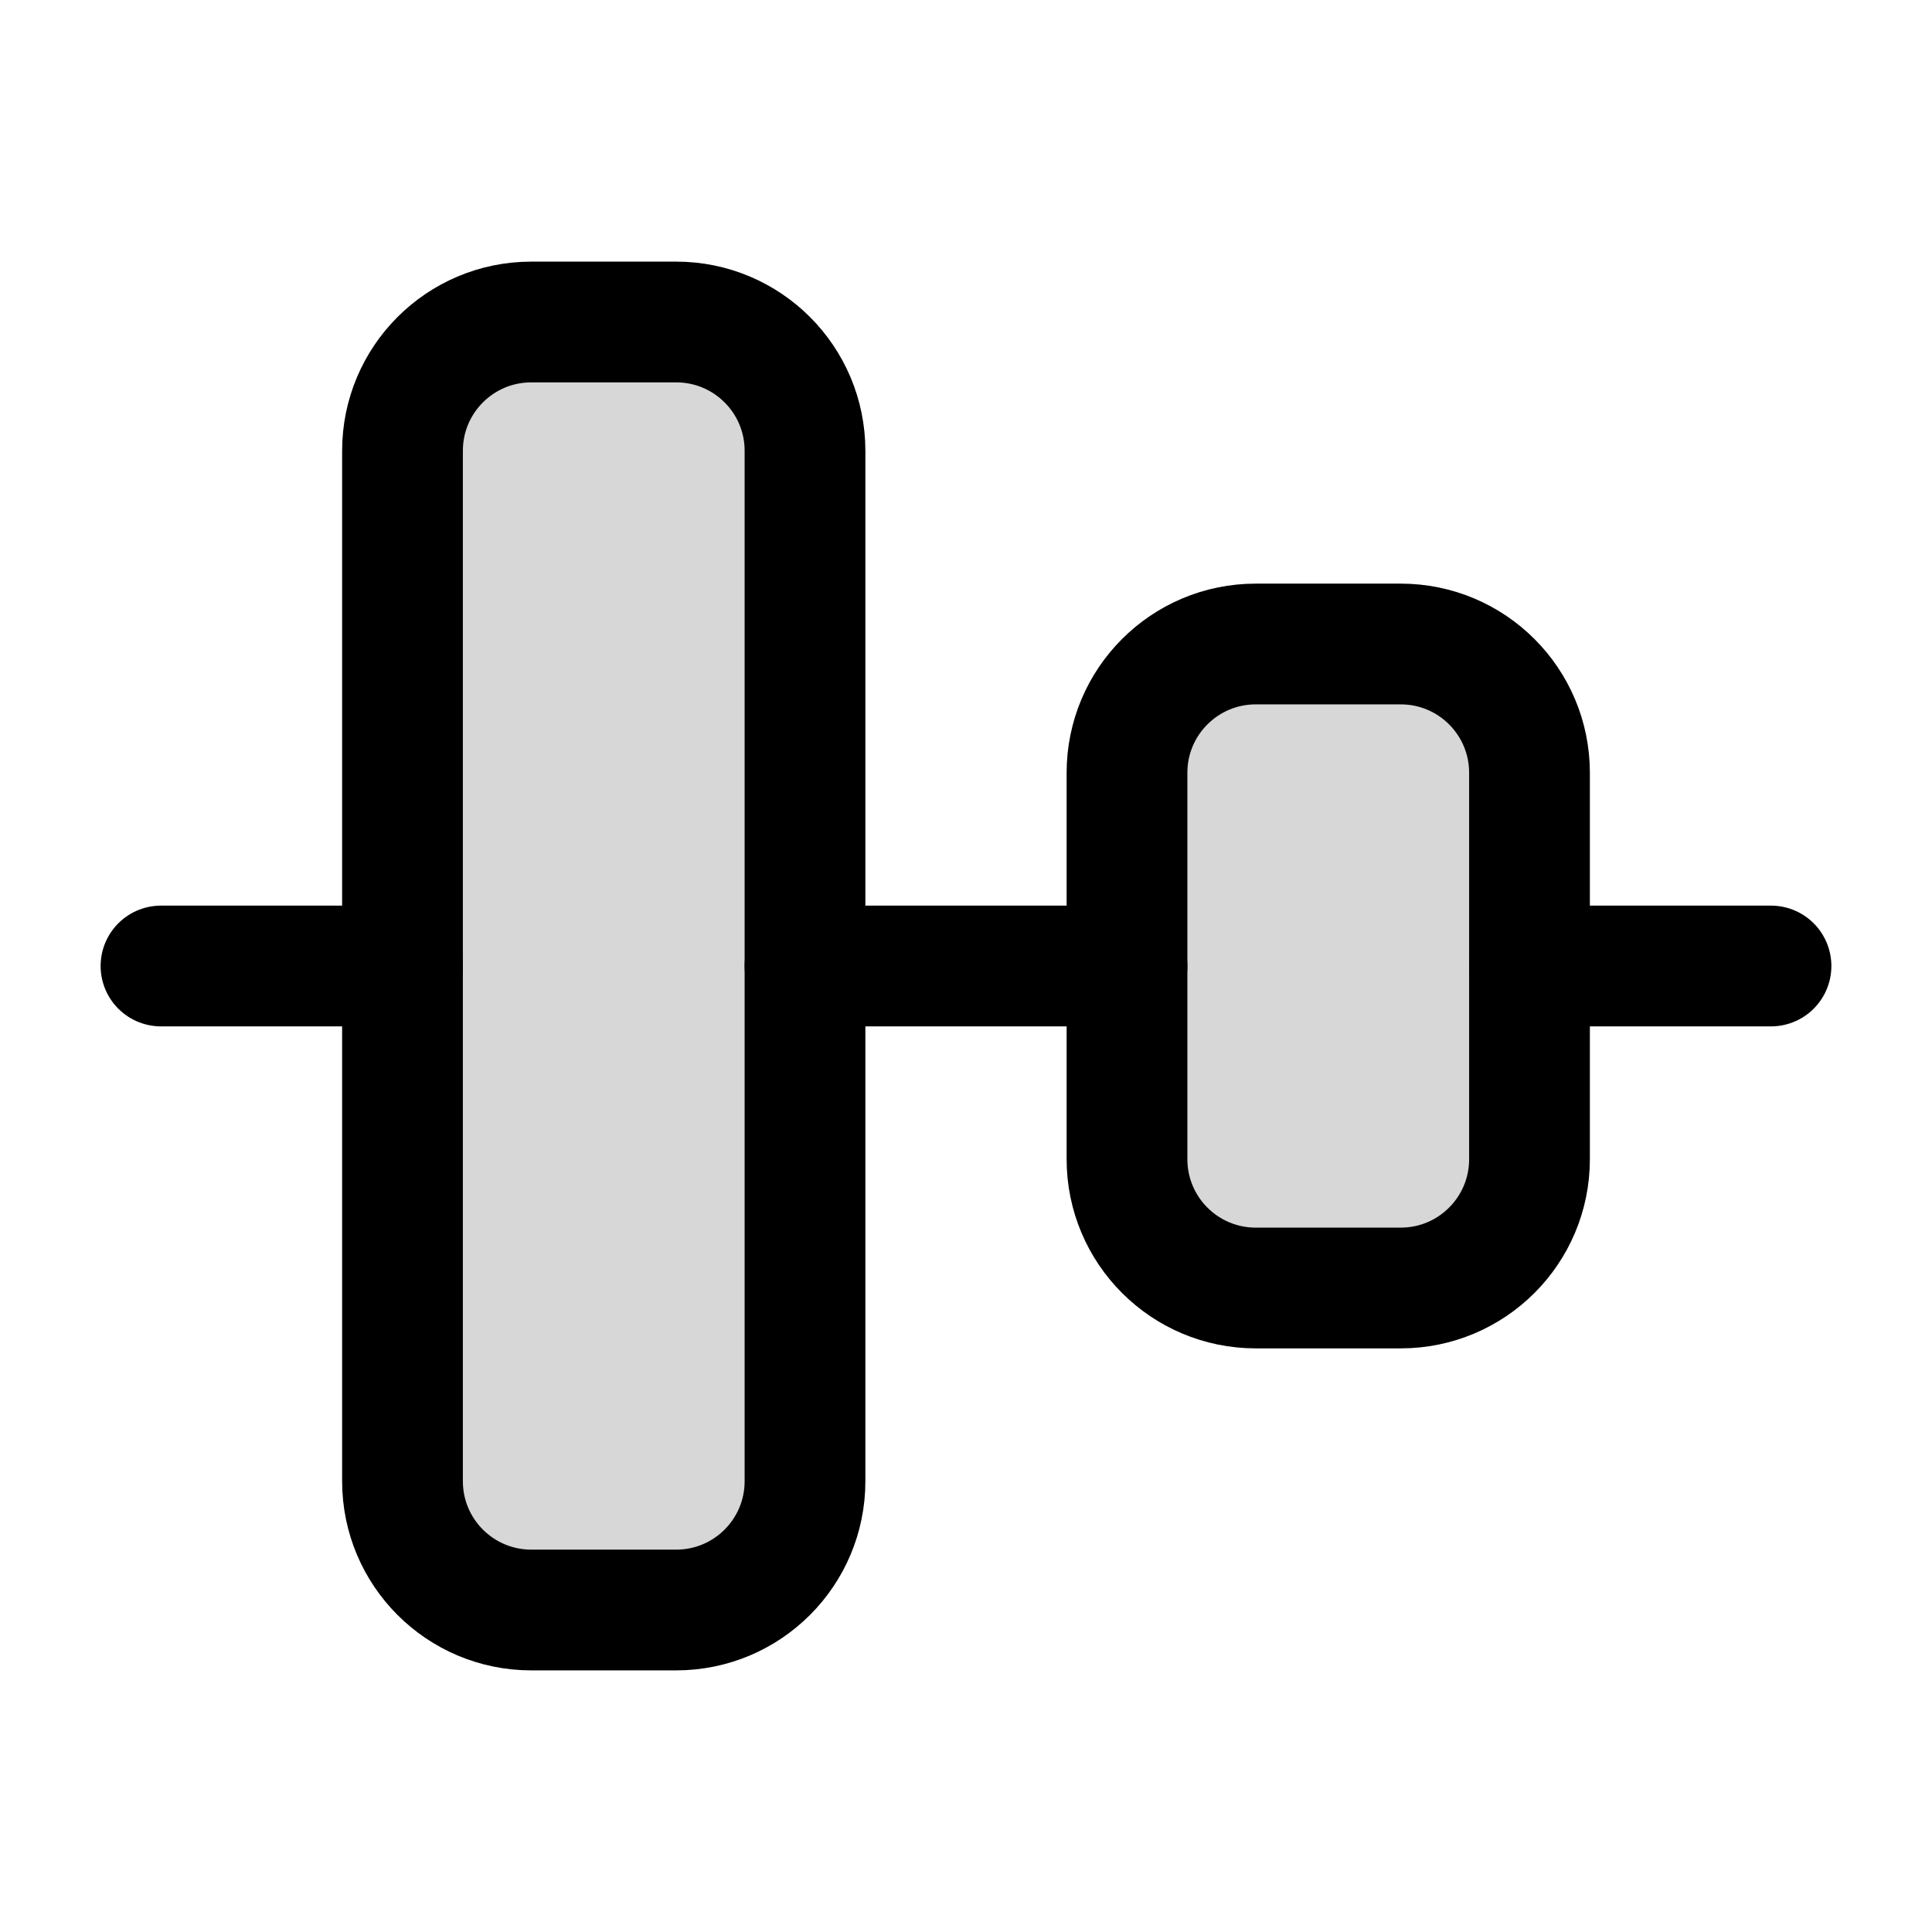 <svg width="24" height="24" viewBox="0 0 24 24" fill="none" xmlns="http://www.w3.org/2000/svg">
<path d="M17.4 8H15.6C14.716 8 14 8.716 14 9.6V14.4C14 15.284 14.716 16 15.6 16H17.4C18.284 16 19 15.284 19 14.4V9.6C19 8.716 18.284 8 17.4 8Z" fill="black" fill-opacity="0.16" stroke="black" stroke-width="1.5" stroke-miterlimit="10"/>
<path d="M8.4 4H6.6C5.716 4 5 4.716 5 5.6V18.4C5 19.284 5.716 20 6.6 20H8.4C9.284 20 10 19.284 10 18.4V5.6C10 4.716 9.284 4 8.4 4Z" fill="black" fill-opacity="0.16" stroke="black" stroke-width="1.5" stroke-miterlimit="10"/>
<path d="M2 12H5" stroke="black" stroke-width="1.5" stroke-miterlimit="10" stroke-linecap="round"/>
<path d="M19 12H22" stroke="black" stroke-width="1.5" stroke-miterlimit="10" stroke-linecap="round"/>
<path d="M10 12H14" stroke="black" stroke-width="1.5" stroke-miterlimit="10" stroke-linecap="round"/>
</svg>
